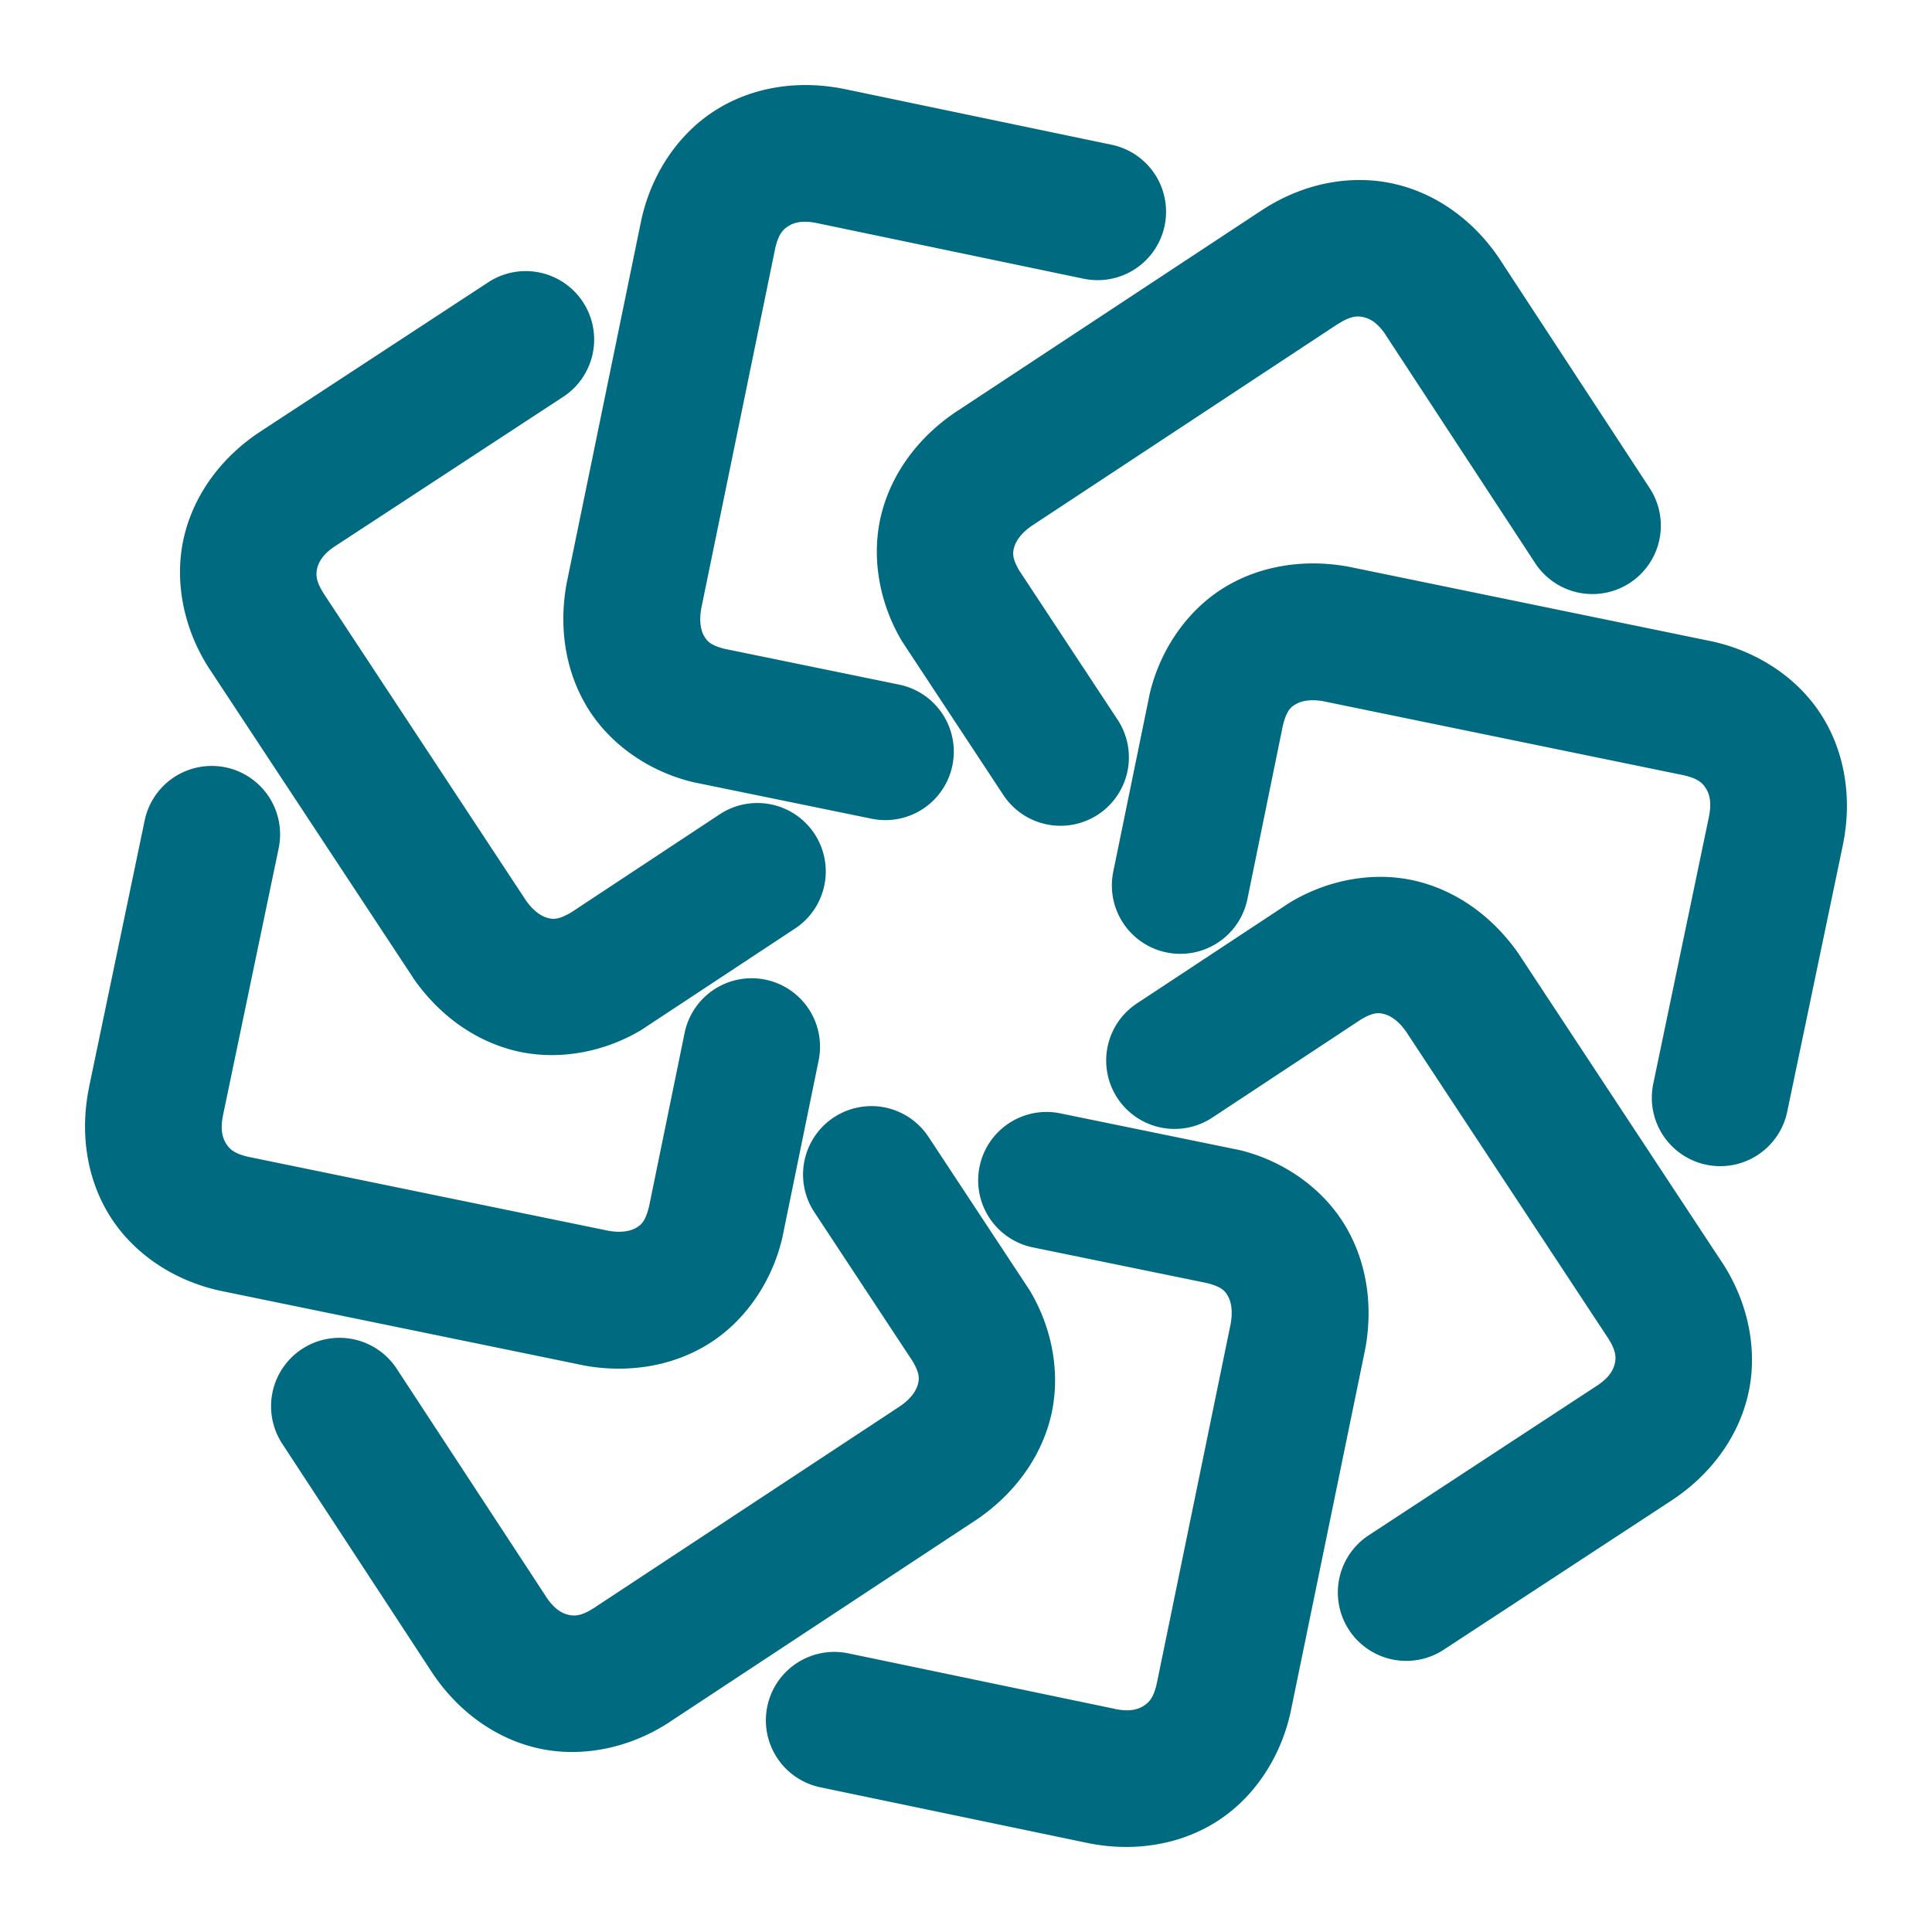 <svg xmlns="http://www.w3.org/2000/svg" width="48" height="48">
	<path d="m 20.175,2.116 c -0.275,-0.01 -0.551,0.005 -0.822,0.045 -0.543,0.081 -1.069,0.264 -1.545,0.559 -0.953,0.588 -1.635,1.611 -1.881,2.775 a 1.7,1.7 0 0 0 -0.002,0.01 l -1.844,8.973 a 1.7,1.7 0 0 0 -0.008,0.043 c -0.178,0.996 -0.057,2.06 0.475,2.98 0.531,0.921 1.486,1.627 2.604,1.914 a 1.7,1.7 0 0 0 0.082,0.02 l 4.422,0.906 a 1.7,1.7 0 0 0 2.006,-1.324 1.7,1.7 0 0 0 -1.324,-2.008 l -4.346,-0.891 c -0.344,-0.09 -0.427,-0.192 -0.5,-0.318 -0.073,-0.127 -0.128,-0.347 -0.07,-0.678 3.3e-4,-0.002 -3.37e-4,-0.002 0,-0.004 l 1.832,-8.92 c 0.082,-0.39 0.208,-0.503 0.342,-0.586 0.134,-0.083 0.345,-0.144 0.705,-0.068 a 1.7,1.7 0 0 0 0.002,0 l 6.621,1.381 A 1.7,1.7 0 0 0 28.935,5.606 1.7,1.7 0 0 0 27.617,3.596 L 21,2.216 h -0.004 c -0.271,-0.057 -0.545,-0.09 -0.82,-0.1 z m 13.66,2.357 c -0.282,-0.004 -0.567,0.022 -0.848,0.076 -0.562,0.109 -1.113,0.334 -1.611,0.658 a 1.7,1.7 0 0 0 -0.008,0.004 l -7.646,5.041 a 1.7,1.7 0 0 0 -0.037,0.025 c -0.83,0.578 -1.498,1.415 -1.773,2.441 -0.275,1.027 -0.099,2.204 0.488,3.197 a 1.7,1.7 0 0 0 0.045,0.07 l 2.484,3.768 a 1.7,1.7 0 0 0 2.355,0.482 1.7,1.7 0 0 0 0.482,-2.355 l -2.443,-3.705 c -0.178,-0.306 -0.165,-0.436 -0.127,-0.576 0.038,-0.141 0.155,-0.337 0.428,-0.529 l 7.607,-5.016 h 0.004 c 0.331,-0.214 0.498,-0.208 0.65,-0.172 0.153,0.036 0.348,0.141 0.549,0.449 a 1.7,1.7 0 0 0 0,0.002 l 3.707,5.658 a 1.7,1.7 0 0 0 2.354,0.49 1.7,1.7 0 0 0 0.49,-2.354 l -3.703,-5.654 -0.002,-0.004 C 36.675,5.545 35.758,4.832 34.669,4.575 34.397,4.511 34.118,4.477 33.835,4.473 Z M 12.992,6.737 A 1.7,1.7 0 0 0 12.13,7.014 L 6.472,10.72 c -0.927,0.606 -1.641,1.523 -1.898,2.611 -0.258,1.089 -0.017,2.296 0.633,3.293 a 1.7,1.7 0 0 0 0.006,0.008 l 5.041,7.646 a 1.7,1.7 0 0 0 0.023,0.037 c 0.578,0.83 1.417,1.496 2.443,1.771 1.027,0.275 2.202,0.101 3.195,-0.486 a 1.7,1.7 0 0 0 0.07,-0.045 l 3.768,-2.486 a 1.7,1.7 0 0 0 0.482,-2.355 1.7,1.7 0 0 0 -2.355,-0.482 l -3.695,2.441 c -0.002,0.001 -0.002,-0.001 -0.004,0 -0.31,0.183 -0.439,0.169 -0.58,0.131 -0.142,-0.038 -0.34,-0.156 -0.533,-0.432 0,0 -0.002,-0.002 -0.002,-0.002 L 8.056,14.768 C 7.839,14.434 7.846,14.267 7.882,14.114 7.919,13.961 8.023,13.766 8.332,13.565 a 1.7,1.7 0 0 0 0.004,-0.002 L 13.994,9.858 A 1.7,1.7 0 0 0 14.484,7.505 1.7,1.7 0 0 0 12.992,6.737 Z m 19.732,7.262 c -0.254,-0.005 -0.509,0.01 -0.762,0.047 -0.505,0.074 -1.003,0.236 -1.463,0.502 -0.921,0.531 -1.627,1.488 -1.914,2.605 a 1.7,1.7 0 0 0 -0.02,0.082 l -0.906,4.42 a 1.7,1.7 0 0 0 1.324,2.008 1.7,1.7 0 0 0 2.008,-1.324 l 0.887,-4.34 c 0,0 0.002,-0.002 0.002,-0.002 0.091,-0.35 0.191,-0.431 0.318,-0.504 0.128,-0.074 0.35,-0.13 0.684,-0.07 l 8.92,1.832 c 0.39,0.082 0.503,0.206 0.586,0.34 0.083,0.134 0.144,0.345 0.068,0.705 a 1.7,1.7 0 0 0 0,0.004 l -1.381,6.621 a 1.7,1.7 0 0 0 1.316,2.012 1.7,1.7 0 0 0 2.012,-1.318 l 1.381,-6.617 v -0.004 c 0.227,-1.084 0.084,-2.236 -0.504,-3.188 -0.588,-0.953 -1.611,-1.635 -2.775,-1.881 a 1.7,1.7 0 0 0 -0.01,-0.002 l -8.973,-1.844 a 1.7,1.7 0 0 0 -0.043,-0.008 c -0.249,-0.044 -0.502,-0.071 -0.756,-0.076 z m -27.443,5.031 a 1.7,1.7 0 0 0 -1.686,1.352 l -1.381,6.621 0.002,-0.002 c -0.228,1.085 -0.086,2.239 0.502,3.191 0.588,0.953 1.611,1.635 2.775,1.881 a 1.7,1.7 0 0 0 0.01,0.002 l 8.973,1.842 a 1.7,1.7 0 0 0 0.043,0.01 c 0.996,0.178 2.06,0.057 2.98,-0.475 0.921,-0.531 1.627,-1.488 1.914,-2.605 a 1.7,1.7 0 0 0 0.02,-0.08 l 0.906,-4.422 a 1.7,1.7 0 0 0 -1.324,-2.006 1.7,1.7 0 0 0 -2.006,1.324 l -0.889,4.34 -0.002,0.002 c -0.091,0.35 -0.191,0.429 -0.318,0.502 -0.127,0.073 -0.349,0.13 -0.68,0.072 L 6.197,28.747 C 5.807,28.664 5.695,28.539 5.613,28.405 5.53,28.271 5.467,28.06 5.543,27.7 a 1.7,1.7 0 0 0 0,-0.002 L 6.923,21.077 A 1.7,1.7 0 0 0 5.607,19.065 1.7,1.7 0 0 0 5.281,19.03 Z m 29.205,2.76 c -0.27,-0.013 -0.543,0.002 -0.816,0.043 -0.547,0.083 -1.089,0.275 -1.586,0.568 a 1.7,1.7 0 0 0 -0.07,0.043 l -3.768,2.486 a 1.7,1.7 0 0 0 -0.482,2.355 1.7,1.7 0 0 0 2.355,0.482 l 3.701,-2.443 c 0.308,-0.18 0.437,-0.165 0.578,-0.127 0.142,0.038 0.34,0.154 0.533,0.43 0,0 0.002,0.002 0.002,0.002 l 5.01,7.603 c 0.216,0.332 0.21,0.502 0.174,0.654 -0.036,0.153 -0.141,0.346 -0.449,0.547 a 1.7,1.7 0 0 0 -0.004,0.002 l -5.656,3.707 a 1.7,1.7 0 0 0 -0.492,2.354 1.7,1.7 0 0 0 2.354,0.49 l 5.656,-3.705 0.002,-0.002 c 0.927,-0.606 1.641,-1.523 1.898,-2.611 0.258,-1.089 0.017,-2.294 -0.633,-3.291 a 1.7,1.7 0 0 0 -0.006,-0.008 l -5.041,-7.648 a 1.7,1.7 0 0 0 -0.023,-0.035 C 37.144,22.857 36.306,22.188 35.279,21.913 35.022,21.844 34.756,21.803 34.486,21.79 Z m -12.801,5.691 a 1.7,1.7 0 0 0 -0.111,0.002 1.7,1.7 0 0 0 -0.859,0.279 1.7,1.7 0 0 0 -0.482,2.355 l 2.443,3.705 c 0.178,0.306 0.165,0.436 0.127,0.576 -0.038,0.142 -0.154,0.339 -0.432,0.533 l -7.604,5.012 c -0.334,0.218 -0.501,0.21 -0.654,0.174 -0.153,-0.036 -0.348,-0.143 -0.549,-0.451 a 1.7,1.7 0 0 0 0,-0.002 L 9.857,34.007 A 1.7,1.7 0 0 0 7.503,33.516 1.7,1.7 0 0 0 7.013,35.87 l 3.705,5.658 c 0.606,0.927 1.523,1.641 2.611,1.898 1.089,0.258 2.296,0.017 3.293,-0.633 a 1.7,1.7 0 0 0 0.008,-0.006 l 7.646,-5.041 a 1.7,1.7 0 0 0 0.037,-0.025 c 0.83,-0.578 1.498,-1.415 1.773,-2.441 0.275,-1.027 0.099,-2.202 -0.488,-3.195 a 1.7,1.7 0 0 0 -0.045,-0.072 l -2.484,-3.766 a 1.7,1.7 0 0 0 -1.385,-0.766 z m 4.332,0.145 a 1.7,1.7 0 0 0 -1.68,1.359 1.7,1.7 0 0 0 1.324,2.006 l 4.34,0.889 0.002,0.002 c 0.35,0.091 0.431,0.191 0.504,0.318 0.073,0.127 0.128,0.349 0.07,0.68 -3.29e-4,0.002 3.37e-4,0.002 0,0.004 l -1.832,8.918 c -0.082,0.39 -0.208,0.503 -0.342,0.586 -0.134,0.083 -0.345,0.146 -0.705,0.07 a 1.7,1.7 0 0 0 -0.002,-0.002 L 21.076,41.077 a 1.7,1.7 0 0 0 -2.012,1.316 1.7,1.7 0 0 0 1.318,2.012 l 6.617,1.379 c 1.085,0.228 2.239,0.084 3.191,-0.504 0.952,-0.588 1.635,-1.611 1.881,-2.775 a 1.7,1.7 0 0 0 0.002,-0.01 l 1.844,-8.971 a 1.7,1.7 0 0 0 0.008,-0.043 c 0.178,-0.996 0.057,-2.06 -0.475,-2.98 -0.531,-0.921 -1.486,-1.629 -2.604,-1.916 a 1.7,1.7 0 0 0 -0.082,-0.018 l -4.422,-0.906 a 1.7,1.7 0 0 0 -0.326,-0.035 z" fill="#006A80"/>
</svg>

